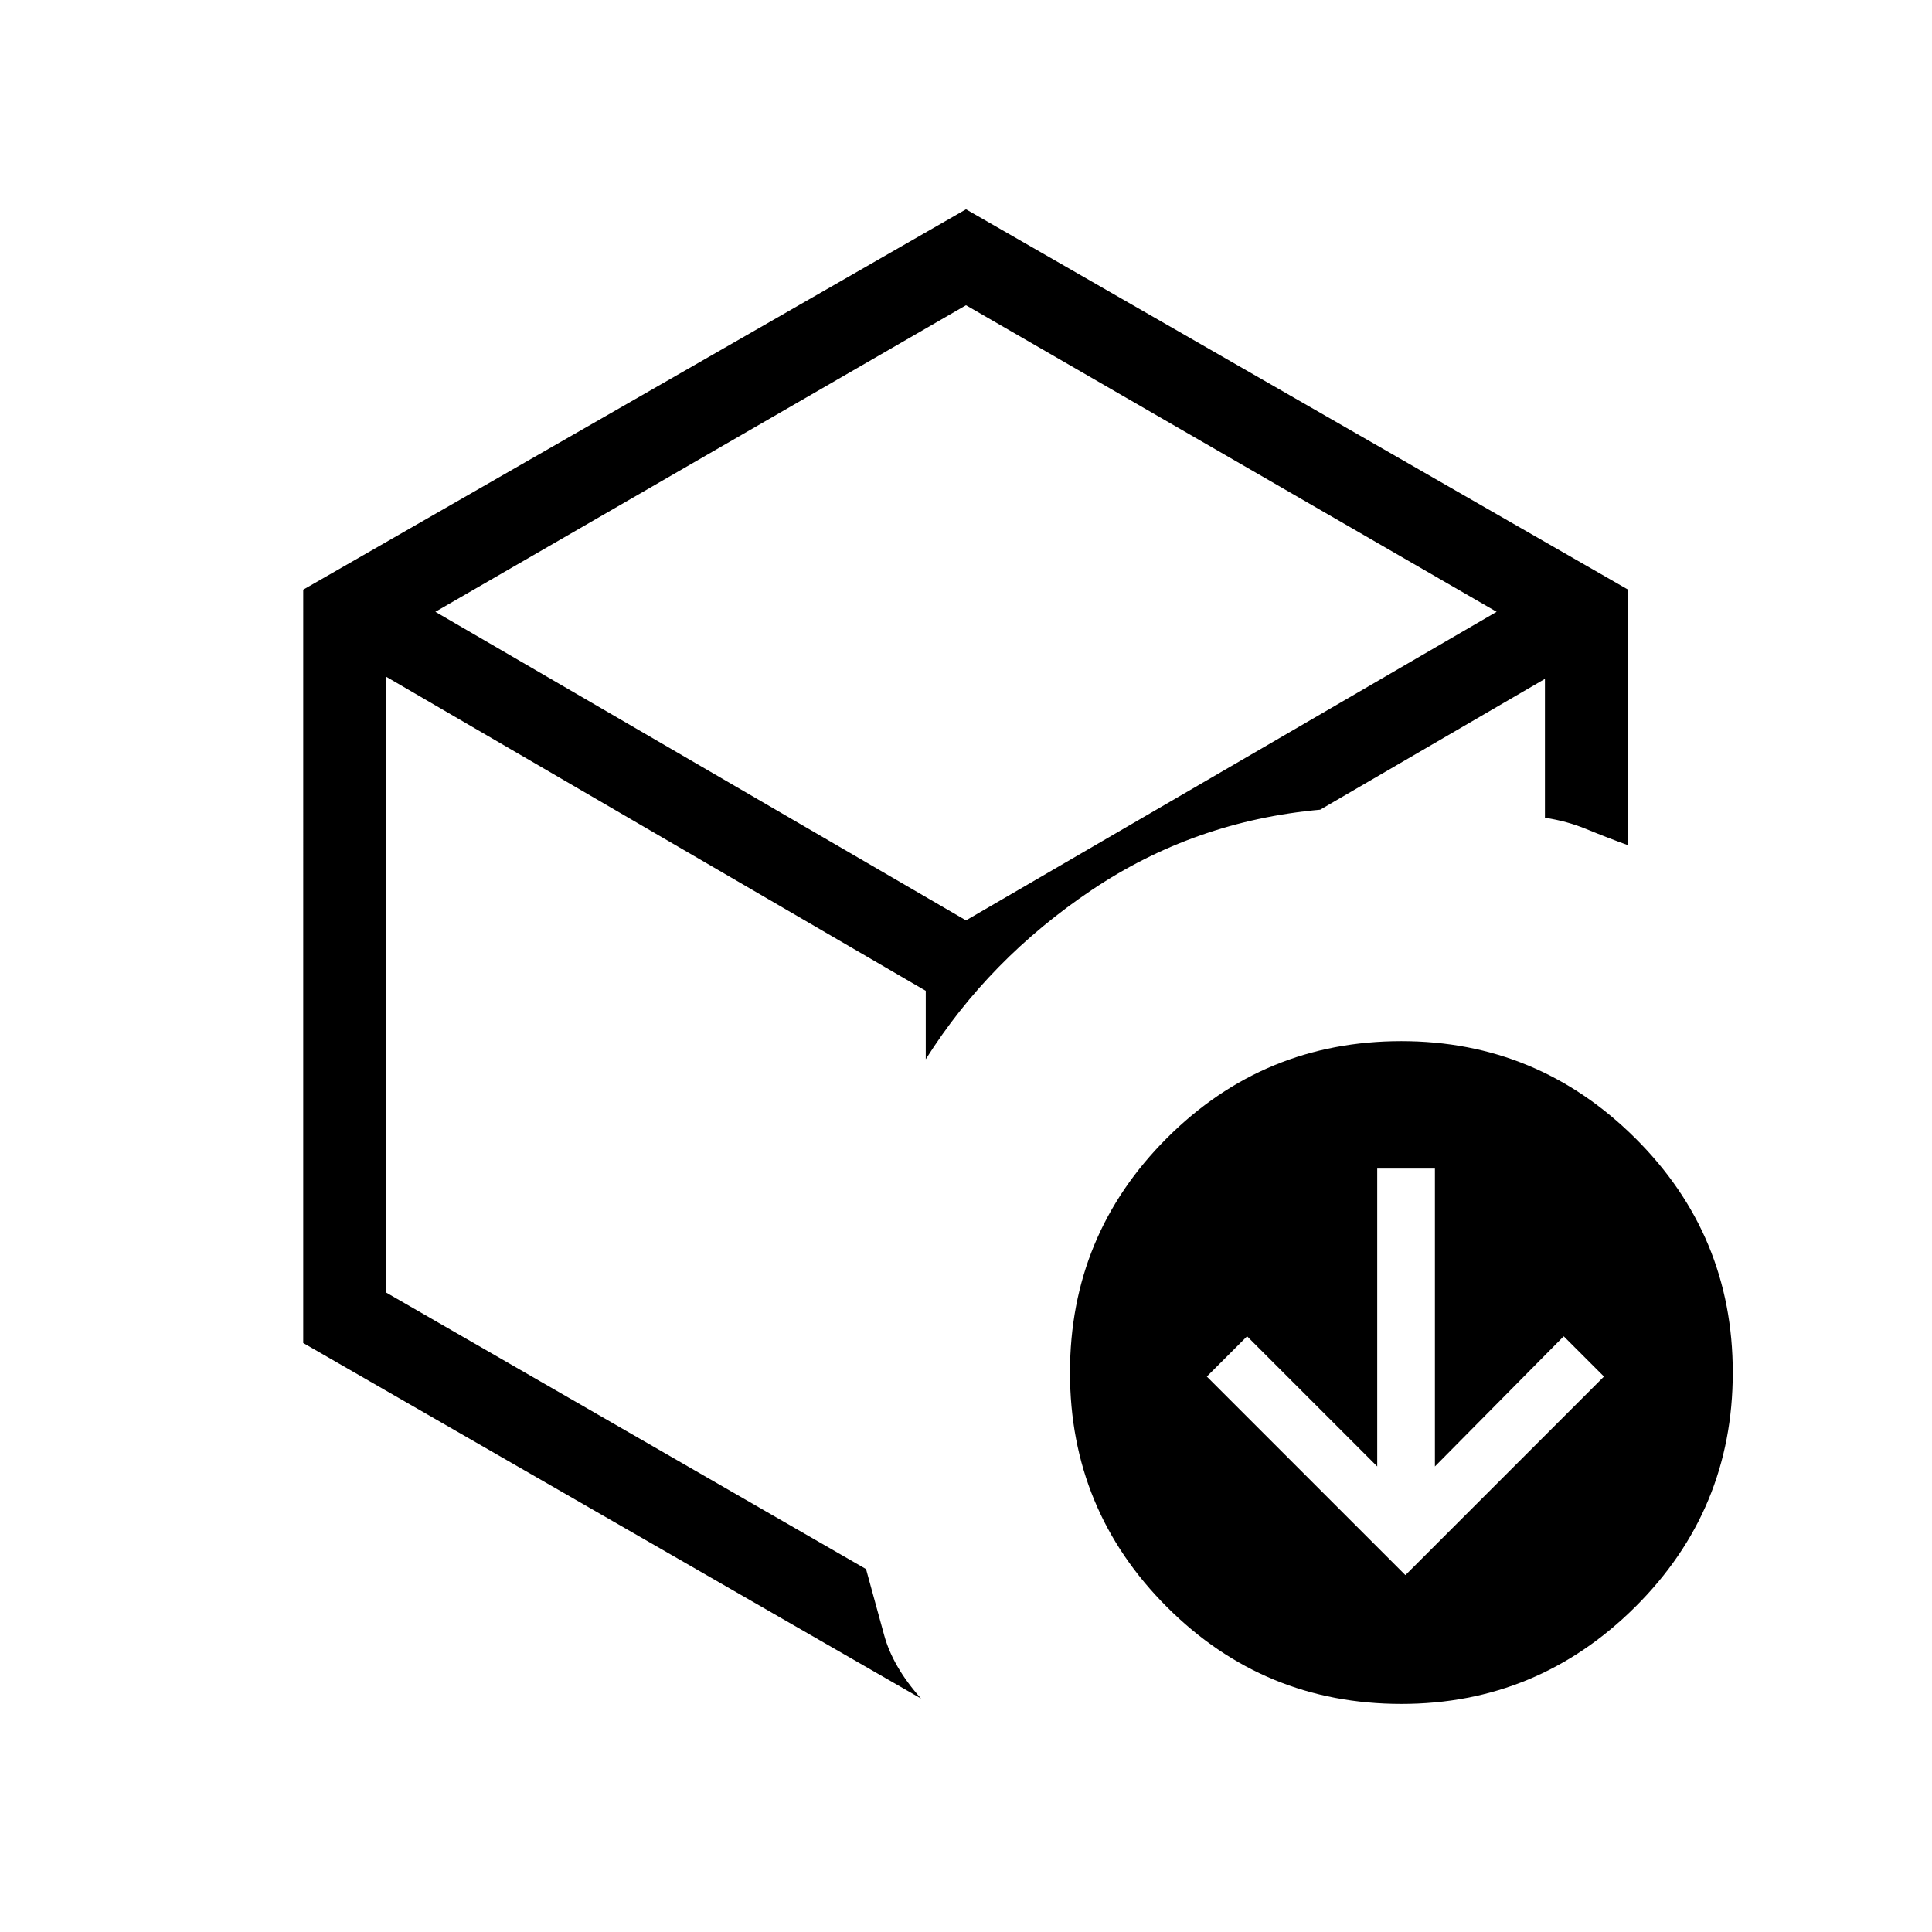 <svg xmlns="http://www.w3.org/2000/svg" height="40" viewBox="0 -960 960 960" width="40"><path d="M698.333-177.334 797-276l-20-20-64 64.666v-148h-28.667v148L619.667-296l-20 20 98.666 98.666ZM480-493.667ZM150.667-667 480-856l329 189v127q-11-4-20.667-8-9.666-4-20.666-5.667v-69l-111.668 65q-62.666 5.667-113.666 40-51 34.334-82.333 84v-34l-268-156v306l238.334 137.334q4.666 17 9 32.833 4.333 15.833 18.333 31.5l-307-176.667V-667Zm65.666 11L480-502.666 743.667-656 480-808.333 216.333-656Zm480 542.666q-68.333 0-116.5-48.167Q531.667-209.667 531.667-278t48.166-116.5q48.167-48.167 116.5-48.167 67.667 0 116.167 48.167T861-278q0 68.333-48.5 116.499-48.5 48.167-116.167 48.167Z"/></svg>